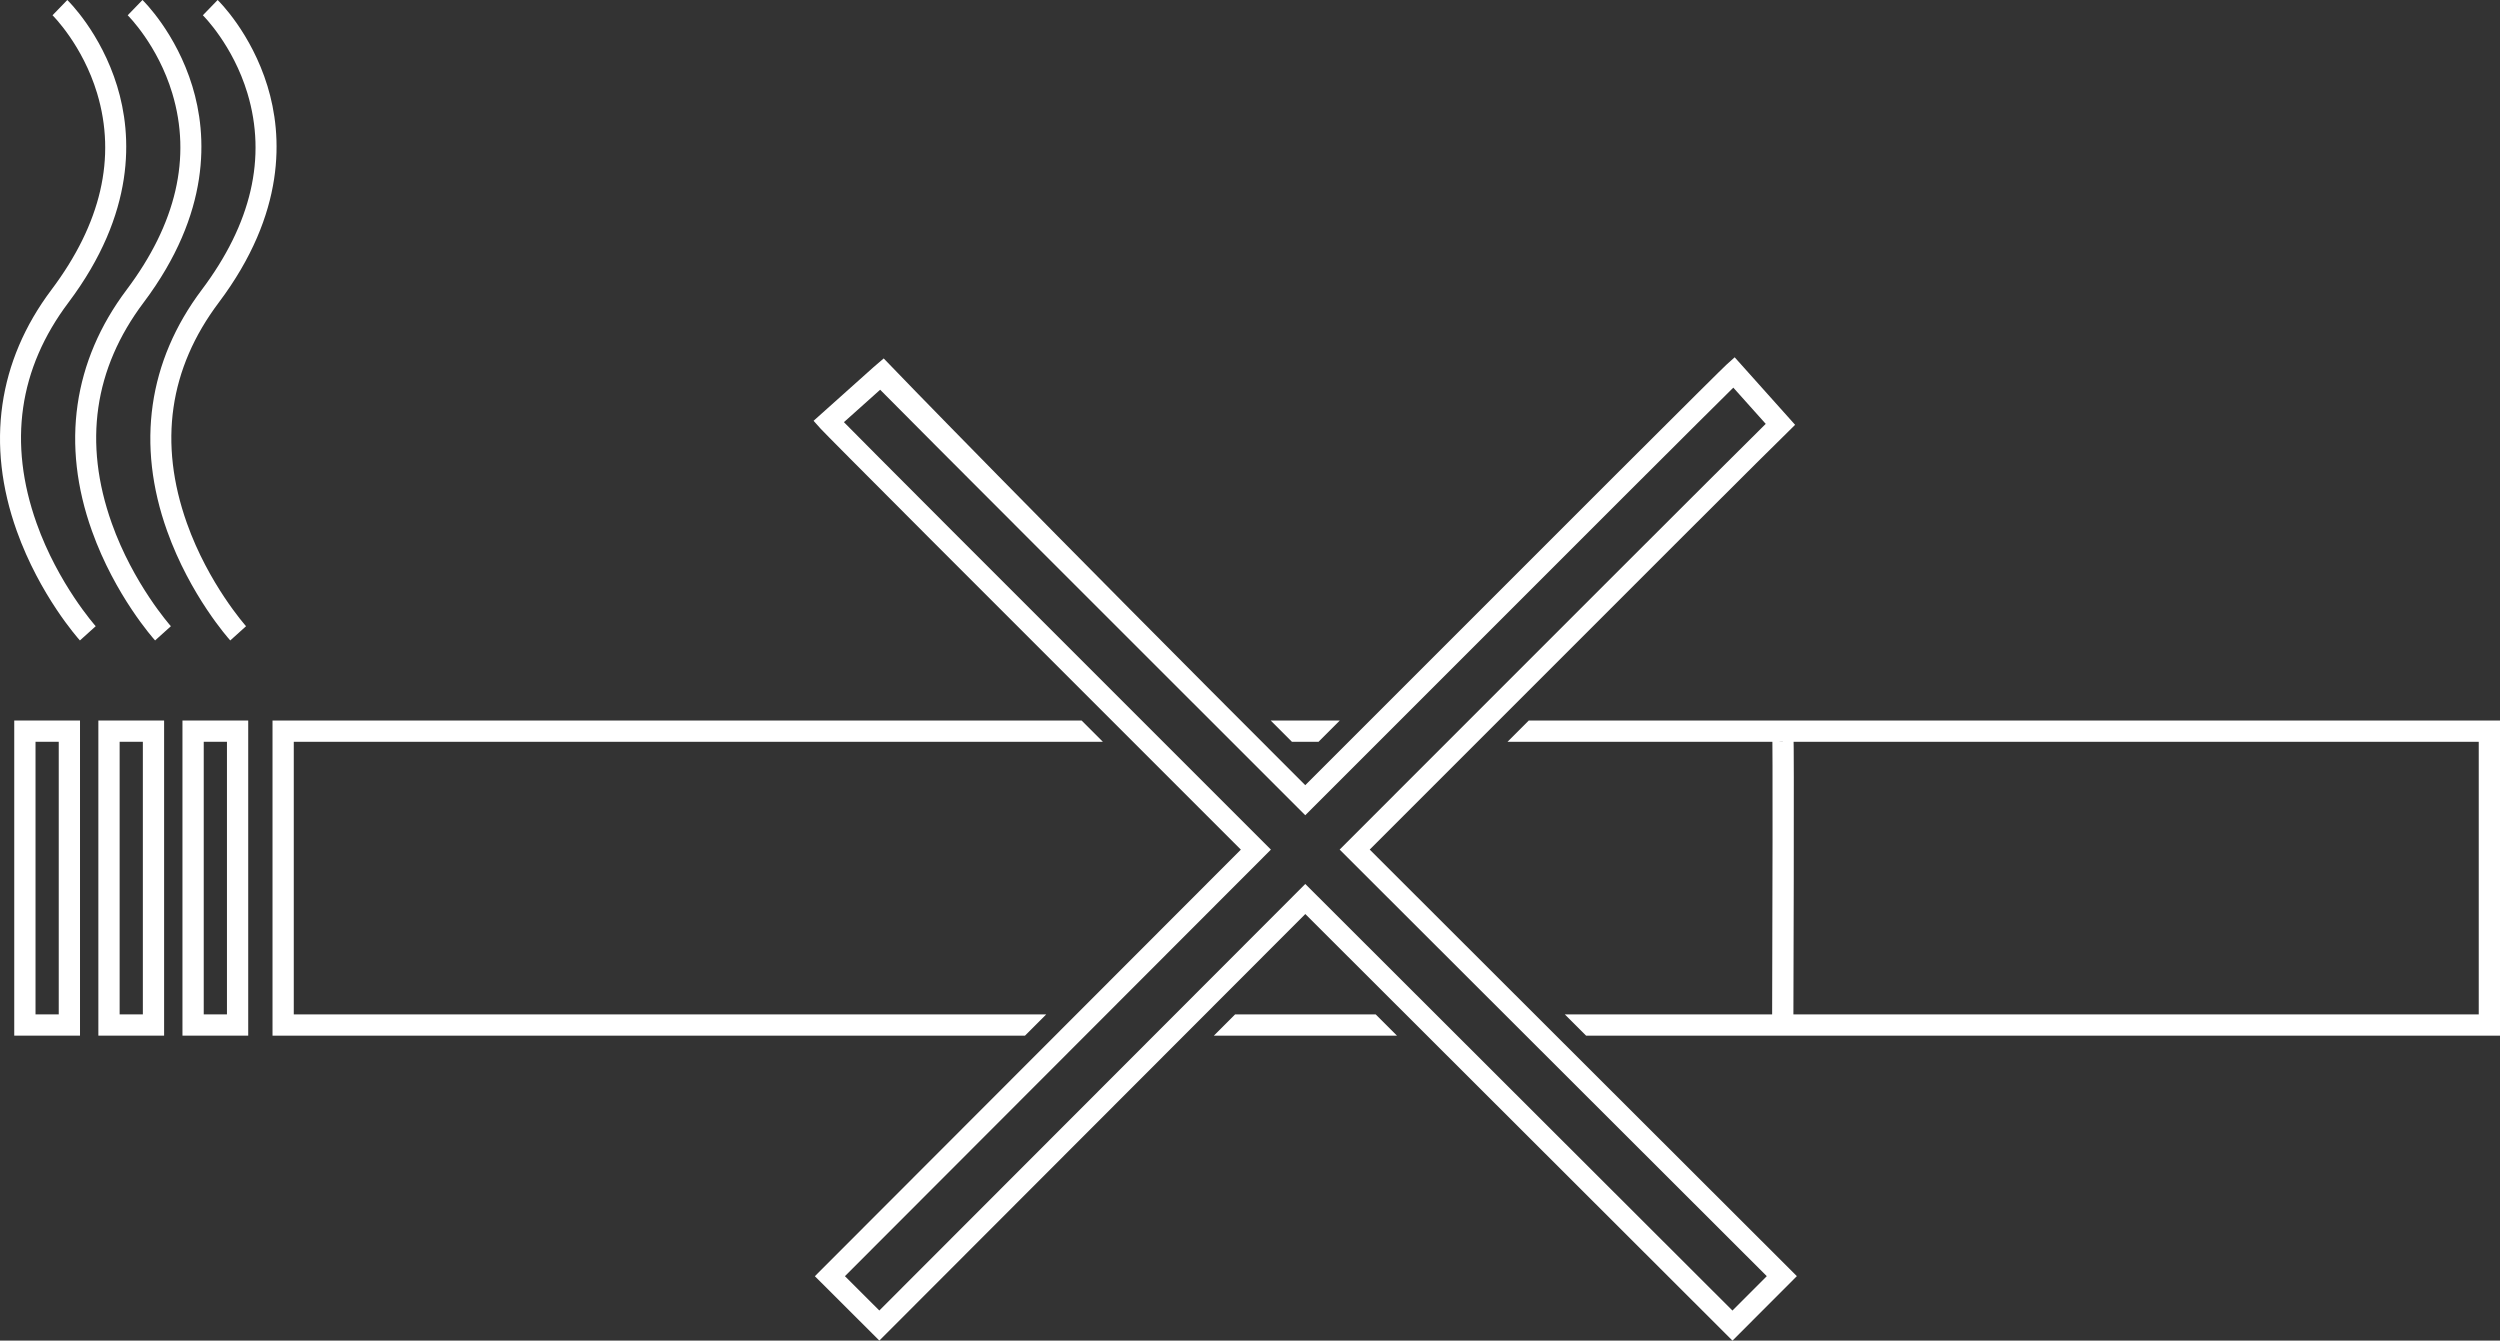<?xml version="1.0" encoding="utf-8"?>
<!-- Generator: Adobe Illustrator 15.0.0, SVG Export Plug-In . SVG Version: 6.00 Build 0)  -->
<!DOCTYPE svg PUBLIC "-//W3C//DTD SVG 1.1//EN" "http://www.w3.org/Graphics/SVG/1.1/DTD/svg11.dtd">
<svg version="1.1" id="Layer_1" xmlns="http://www.w3.org/2000/svg" xmlns:xlink="http://www.w3.org/1999/xlink" x="0px" y="0px"
	 width="823.098px" height="441.385px" viewBox="0 0 823.098 441.385" enable-background="new 0 0 823.098 441.385"
	 xml:space="preserve">
<rect x="0" y="0" width="823.098" height="441.385" fill="#333333" stroke="none"/>
<g>
	<path fill="#FFFFFF" d="M60.075,237.222h21.648v103.752H60.075V237.222z M74.723,244.222h-7.646v89.752h7.646V244.222z"/>
	<path fill="#FFFFFF" d="M32.385,237.222H54.03v103.752H32.385V237.222z M47.032,244.222h-7.646v89.752h7.646V244.222z"/>
	<path fill="#FFFFFF" d="M4.692,237.222H26.34v103.752H4.692V237.222z M19.34,244.222h-7.646v89.752h7.646V244.222z"/>
	<path fill="#FFFFFF" d="M75.811,210.86c-0.535-0.592-13.184-14.758-20.791-36.041c-10.182-28.475-6.238-55.933,11.406-79.406
		C82.78,73.654,87.84,51.884,81.469,30.71C76.68,14.802,66.885,5.122,66.784,5.026L71.657,0c0.449,0.435,11.045,10.83,16.414,28.366
		C93.024,44.54,94.258,70.03,72.02,99.618c-16.346,21.749-19.875,46.186-10.486,72.633c7.113,20.036,19.354,33.785,19.475,33.92
		L75.811,210.86"/>
	<path fill="#FFFFFF" d="M51.063,210.86c-0.535-0.592-13.184-14.758-20.789-36.041c-10.182-28.475-6.238-55.933,11.404-79.406
		C58.034,73.654,63.094,51.884,56.721,30.71C51.934,14.802,42.137,5.122,42.04,5.026l2.438-2.511l-2.434,2.516L46.909,0
		c0.449,0.435,11.045,10.83,16.414,28.366C68.276,44.54,69.51,70.03,47.272,99.618c-16.346,21.749-19.875,46.185-10.486,72.633
		c7.115,20.036,19.354,33.785,19.475,33.92L51.063,210.86"/>
	<path fill="#FFFFFF" d="M26.315,210.86c-0.535-0.592-13.182-14.758-20.791-36.041c-10.18-28.475-6.236-55.933,11.406-79.406
		C33.284,73.654,38.346,51.884,31.973,30.71C27.186,14.802,17.389,5.122,17.29,5.026l2.438-2.511l-2.434,2.516L22.161,0
		c0.449,0.435,11.045,10.83,16.414,28.366c4.953,16.174,6.189,41.664-16.051,71.252C6.178,121.367,2.649,145.803,12.04,172.251
		c7.113,20.036,19.352,33.785,19.473,33.92L26.315,210.86"/>
	<path fill="#FFFFFF" d="M583.451,337.462c0.128-37.152,0.241-93.471,0.03-96.348c0.109,1.494,1.468,3.107,3.47,3.107l0.002-3.5
		l2.479-2.471c1.131,1.137,1.131,1.137,1.16,17.723c0.014,9.088,0.004,21.176-0.017,33.254c-0.042,24.15-0.125,48.258-0.125,48.258
		L583.451,337.462z"/>
	<path fill="#FFFFFF" d="M567.922,438.913c-13.557-13.534-74.752-74.624-138.164-137.977c-48.957,49-99.873,99.993-137.77,137.955
		l-2.475,2.479l-21.23-21.192l2.473-2.478c13.518-13.542,74.5-74.631,137.779-137.967
		c-89.883-89.817-136.42-136.434-138.342-138.582l-2.334-2.608l19.748-17.67l3.34-2.864c2.678,2.864,51.615,53.39,138.791,140.5
		c89.947-90.014,136.633-136.619,138.779-138.539l2.608-2.334l19.894,22.234l-2.354,2.324
		c-2.857,2.67-50.461,50.208-137.705,137.519c49.064,49.02,100.139,100.018,138.155,137.967l2.478,2.475l-21.195,21.229
		L567.922,438.913z M581.695,420.162c-38.39-38.323-89.396-89.253-138.155-137.974l-2.477-2.474l2.475-2.476
		c56.566-56.611,123.697-123.752,137.812-137.682l-10.674-11.929c-8.641,8.514-41.691,41.463-138.457,138.303l-2.475,2.478
		l-2.477-2.476c-56.523-56.479-123.564-123.51-137.484-137.616l-11.93,10.675c8.508,8.633,41.41,41.641,138.105,138.26l2.475,2.474
		l-2.473,2.477c-60.879,60.936-120.178,120.334-137.777,137.965l11.324,11.304c38.27-38.338,89.117-89.259,137.771-137.959
		l2.475-2.477l2.475,2.475c61.006,60.949,120.513,120.357,138.162,137.976L581.695,420.162"/>
	<path fill="#FFFFFF" d="M418.358,237.222c2.301,2.305,4.633,4.639,6.992,7h8.771c2.375-2.375,4.709-4.709,6.996-7H418.358z"/>
	<path fill="#FFFFFF" d="M459.934,340.974c-2.324-2.32-4.662-4.656-7.008-7h-46.277c-2.314,2.318-4.648,4.655-6.992,7H459.934z"/>
	<path fill="#FFFFFF" d="M515.188,333.974c2.332,2.328,4.668,4.661,7.01,7h300.9V237.222H503.331c-2.275,2.274-4.611,4.612-6.998,7
		h319.766v89.752H515.188"/>
	<path fill="#FFFFFF" d="M89.723,237.222v103.752h247.748c2.297-2.3,4.631-4.636,6.992-7H96.723v-89.752h266.381
		c-2.391-2.392-4.723-4.722-7-7H89.723z"/>
</g>
</svg>
